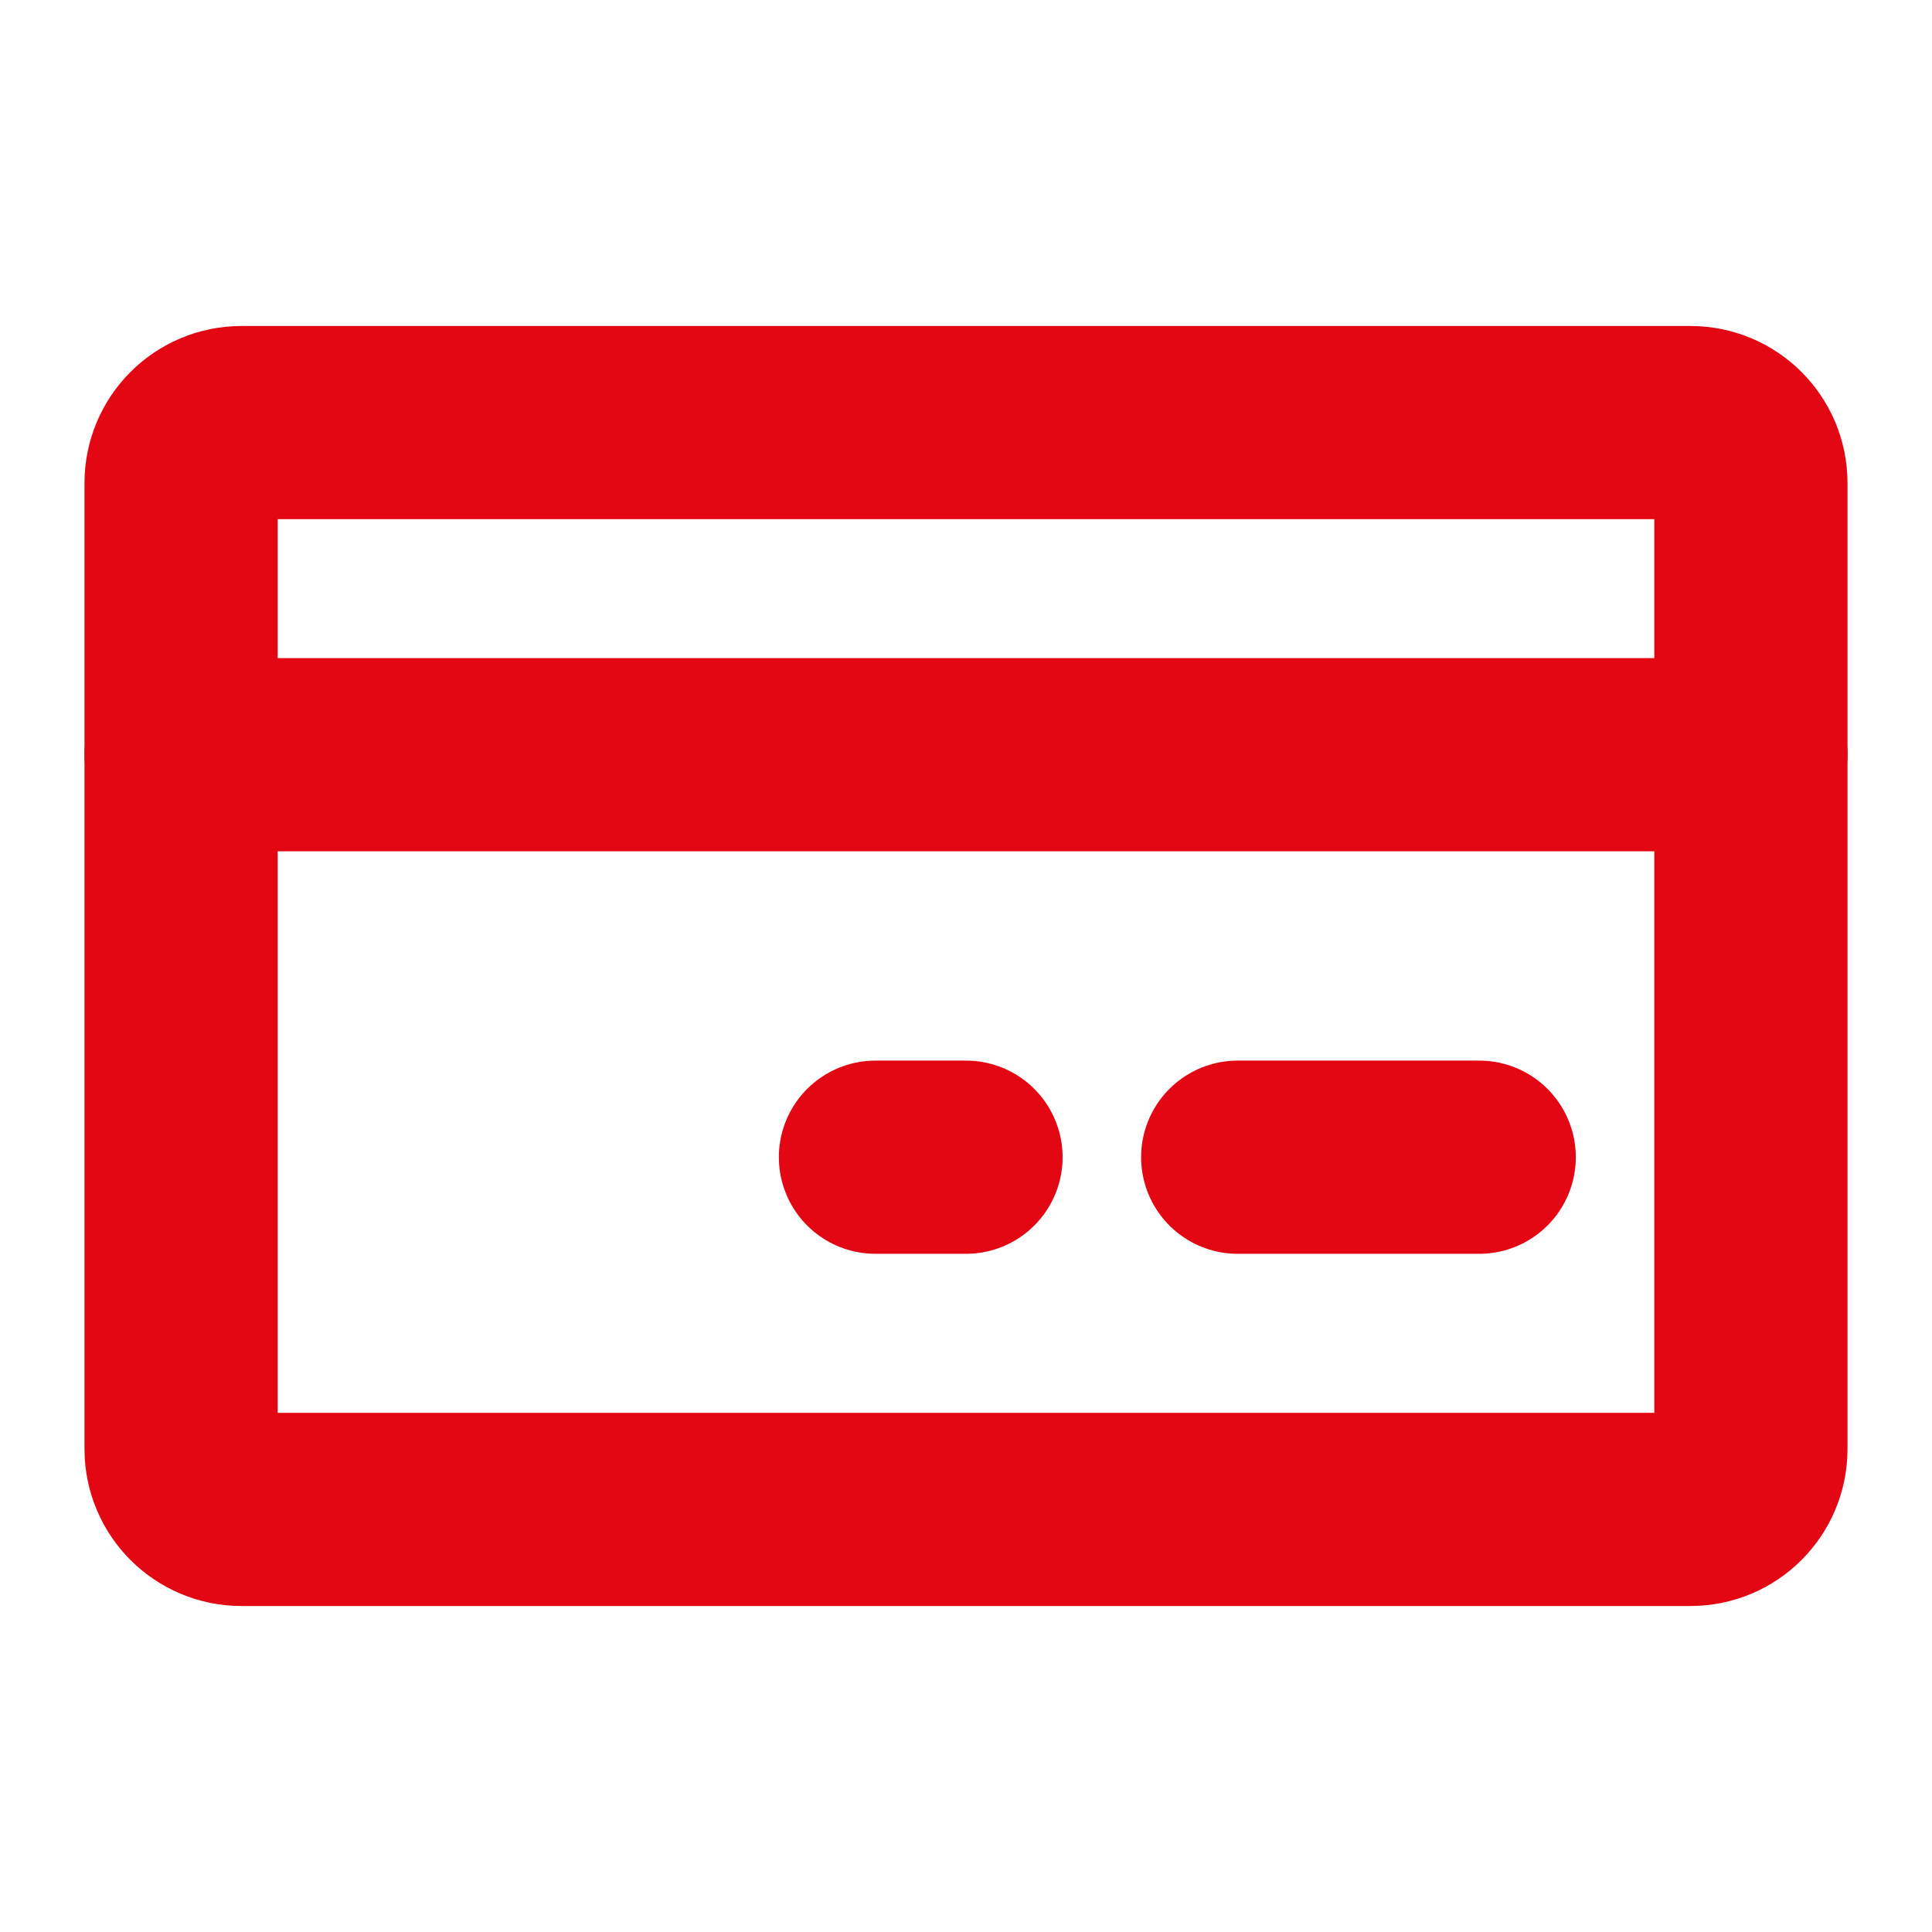 <svg
      xmlns='http://www.w3.org/2000/svg'
      width="30"
      height="30"
      viewBox='0 0 30 30'
      fill='none'
    >
      <path
        d='M26.25 6.562H3.75C3.232 6.562 2.812 6.982 2.812 7.5V22.5C2.812 23.018 3.232 23.438 3.75 23.438H26.25C26.768 23.438 27.188 23.018 27.188 22.5V7.5C27.188 6.982 26.768 6.562 26.25 6.562Z'
        stroke='#e30613'
        stroke-width='3'
        stroke-linecap='round'
        stroke-linejoin='round'
      />
      <path
        d='M19.219 17.969H22.969'
        stroke='#e30613'
        stroke-width='3'
        stroke-linecap='round'
        stroke-linejoin='round'
      />
      <path
        d='M13.594 17.969H15'
        stroke='#e30613'
        stroke-width='3'
        stroke-linecap='round'
        stroke-linejoin='round'
      />
      <path
        d='M2.812 11.719H27.188'
        stroke='#e30613'
        stroke-width='3'
        stroke-linecap='round'
        stroke-linejoin='round'
      />
    </svg>